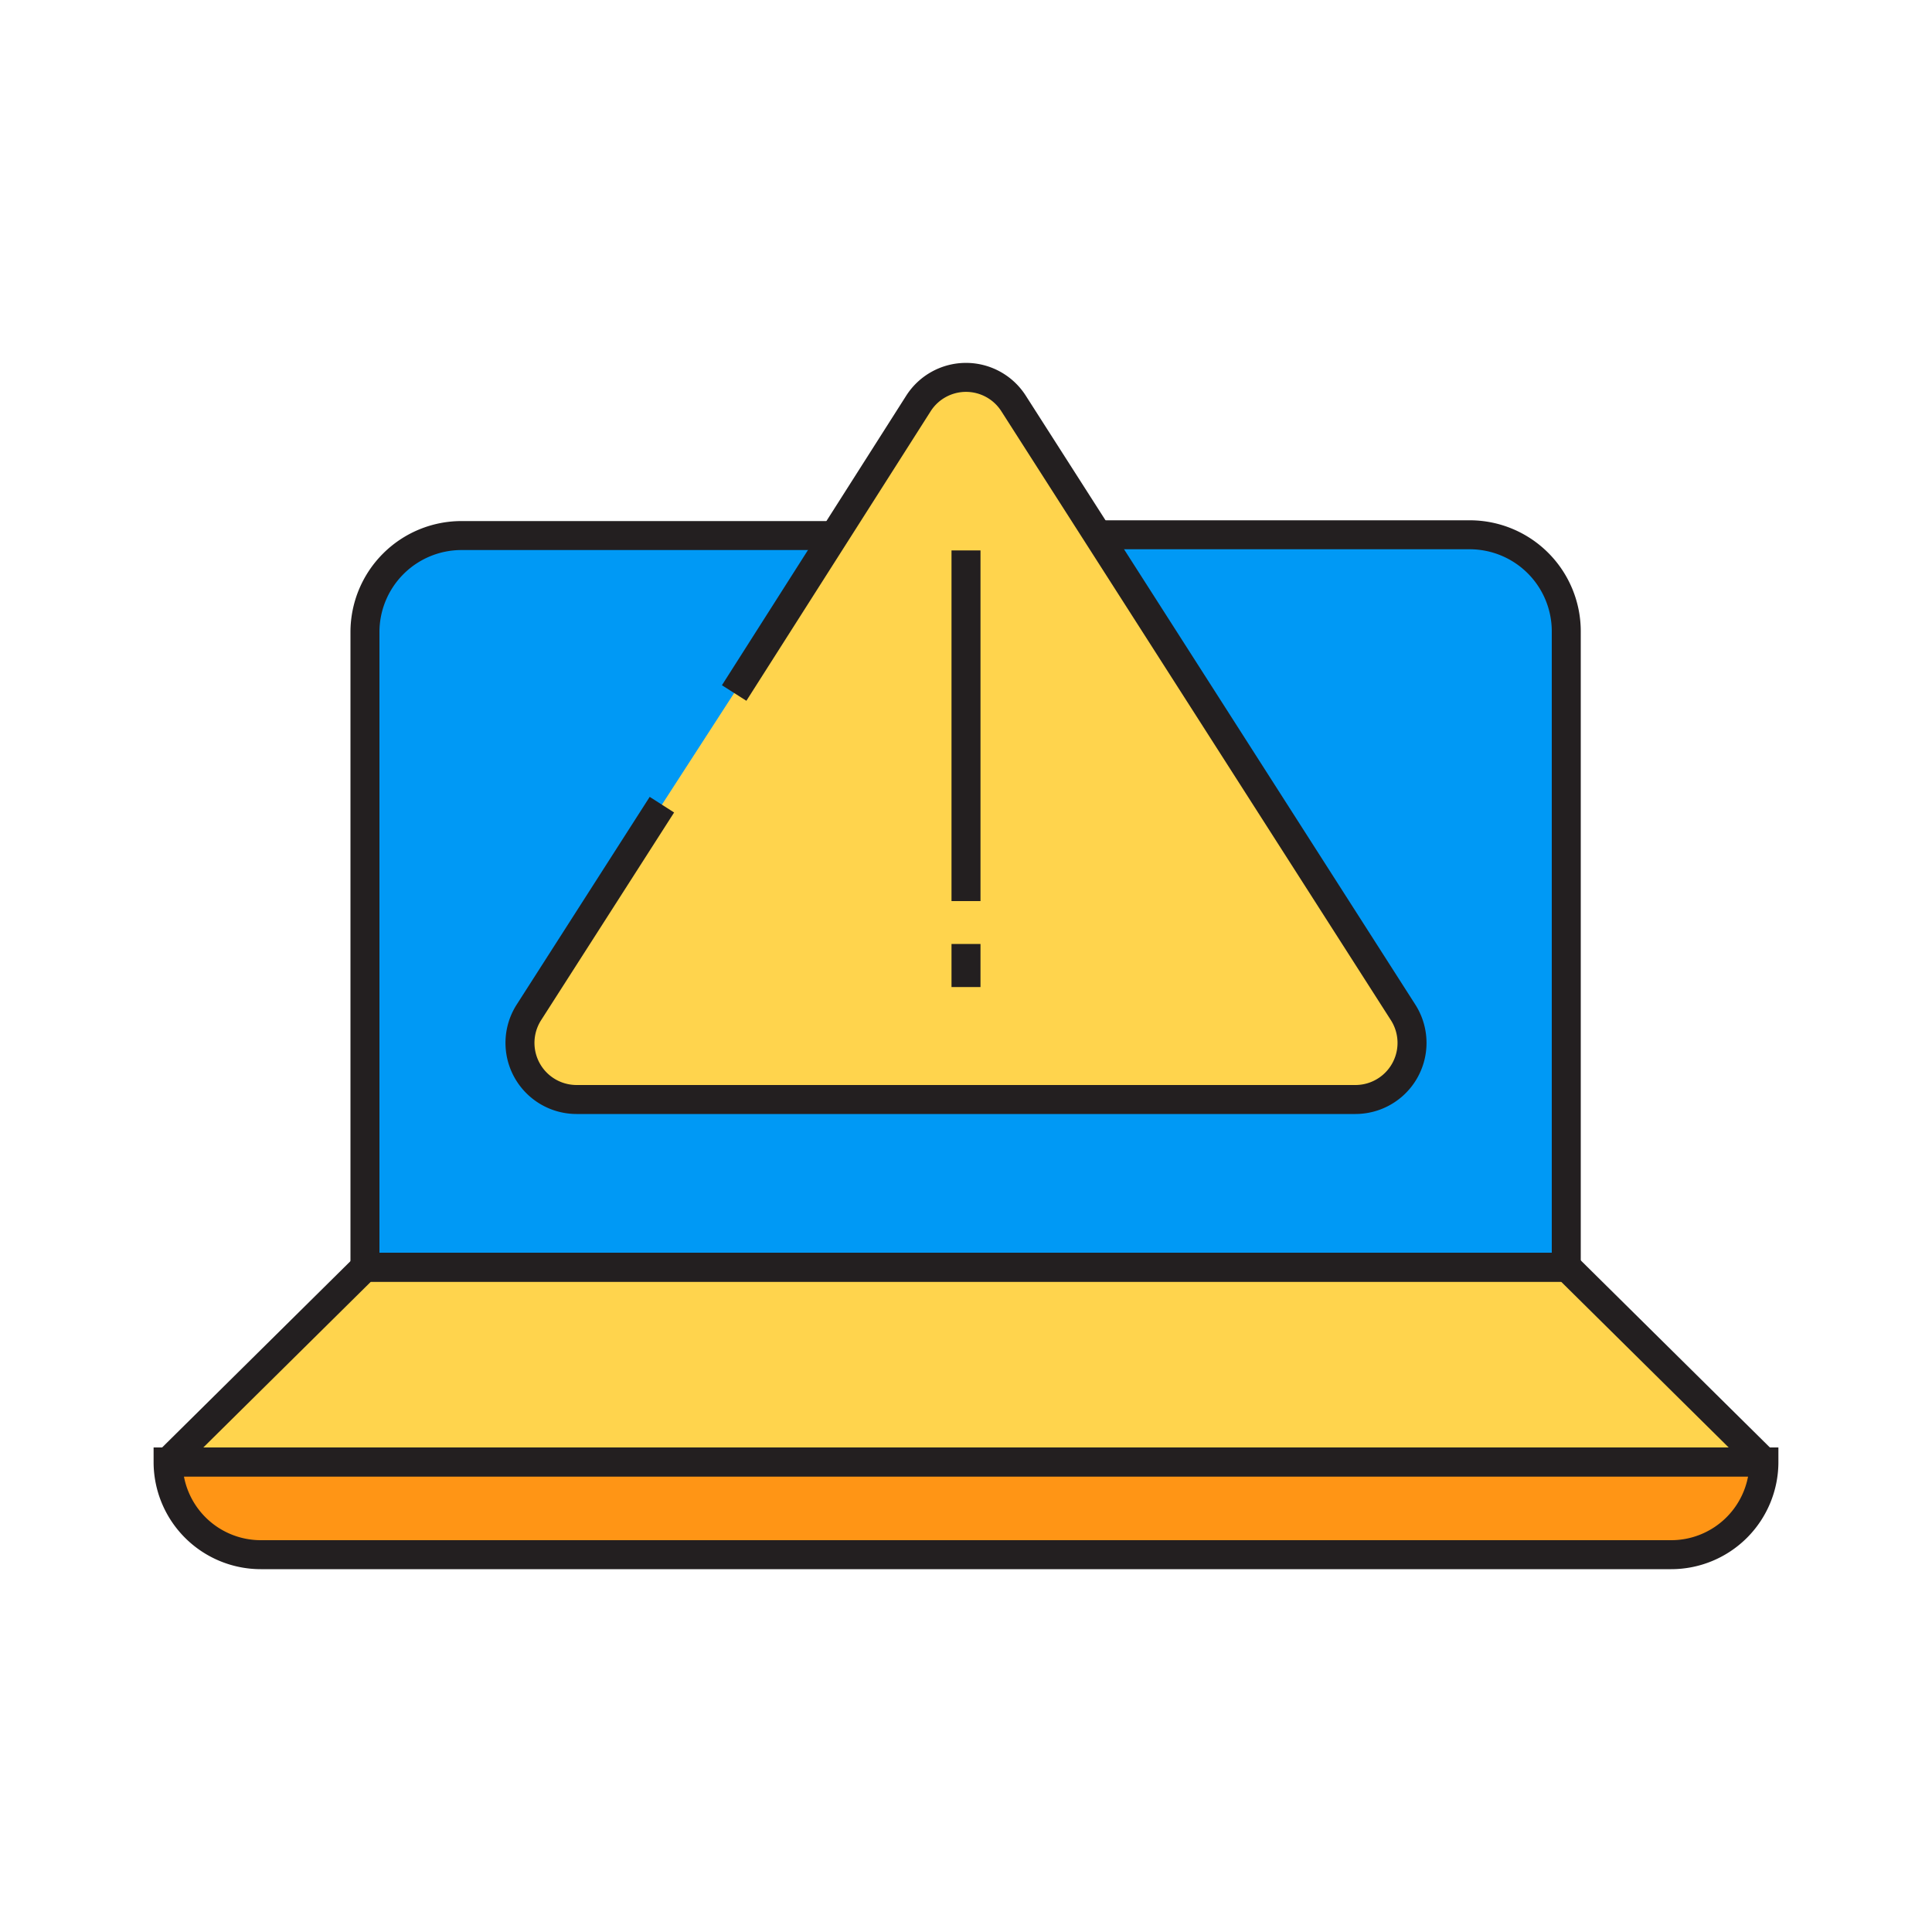 <svg xmlns="http://www.w3.org/2000/svg" viewBox="0 0 100 100"><defs><style>.cls-1{fill:#0099f5;}.cls-2,.cls-5{fill:#ffd44d;}.cls-3{fill:#ff9515;}.cls-4{fill:none;}.cls-4,.cls-5{stroke:#231f20;stroke-miterlimit:10;stroke-width:1.5px;}</style></defs><g id="Layer_2" data-name="Layer 2"><path class="cls-1" d="M23.78,27.68H76.22a4.88,4.88,0,0,1,4.88,4.88v33a0,0,0,0,1,0,0H18.89a0,0,0,0,1,0,0v-33A4.88,4.88,0,0,1,23.78,27.68Z"/><polygon class="cls-2" points="8.7 75.67 91.3 75.67 81.11 65.59 18.89 65.59 8.7 75.67"/><path class="cls-3" d="M8.7,75.67h0a4.8,4.8,0,0,0,4.8,4.8h73a4.8,4.8,0,0,0,4.8-4.8H8.7Z"/><path class="cls-4" d="M56.34,27.68H76.07a5,5,0,0,1,5,5V65.59H18.89V32.72a5,5,0,0,1,5-5H43.19"/><line class="cls-4" x1="8.7" y1="75.67" x2="91.3" y2="75.67"/><polyline class="cls-4" points="91.3 75.67 81.11 65.59 18.89 65.59 8.7 75.67"/><path class="cls-4" d="M8.7,75.67h0a4.8,4.8,0,0,0,4.8,4.8h73a4.8,4.8,0,0,0,4.8-4.8H8.7Z"/><path class="cls-5" d="M34.26,41.65,27.37,52.41a2.93,2.93,0,0,0,2.47,4.5H70.16a2.93,2.93,0,0,0,2.47-4.5L52.46,20.88a2.92,2.92,0,0,0-4.92,0L38,35.87"/><line class="cls-4" x1="50" y1="48.86" x2="50" y2="51.09"/><line class="cls-4" x1="50" y1="28.49" x2="50" y2="46.64"/></g></svg>